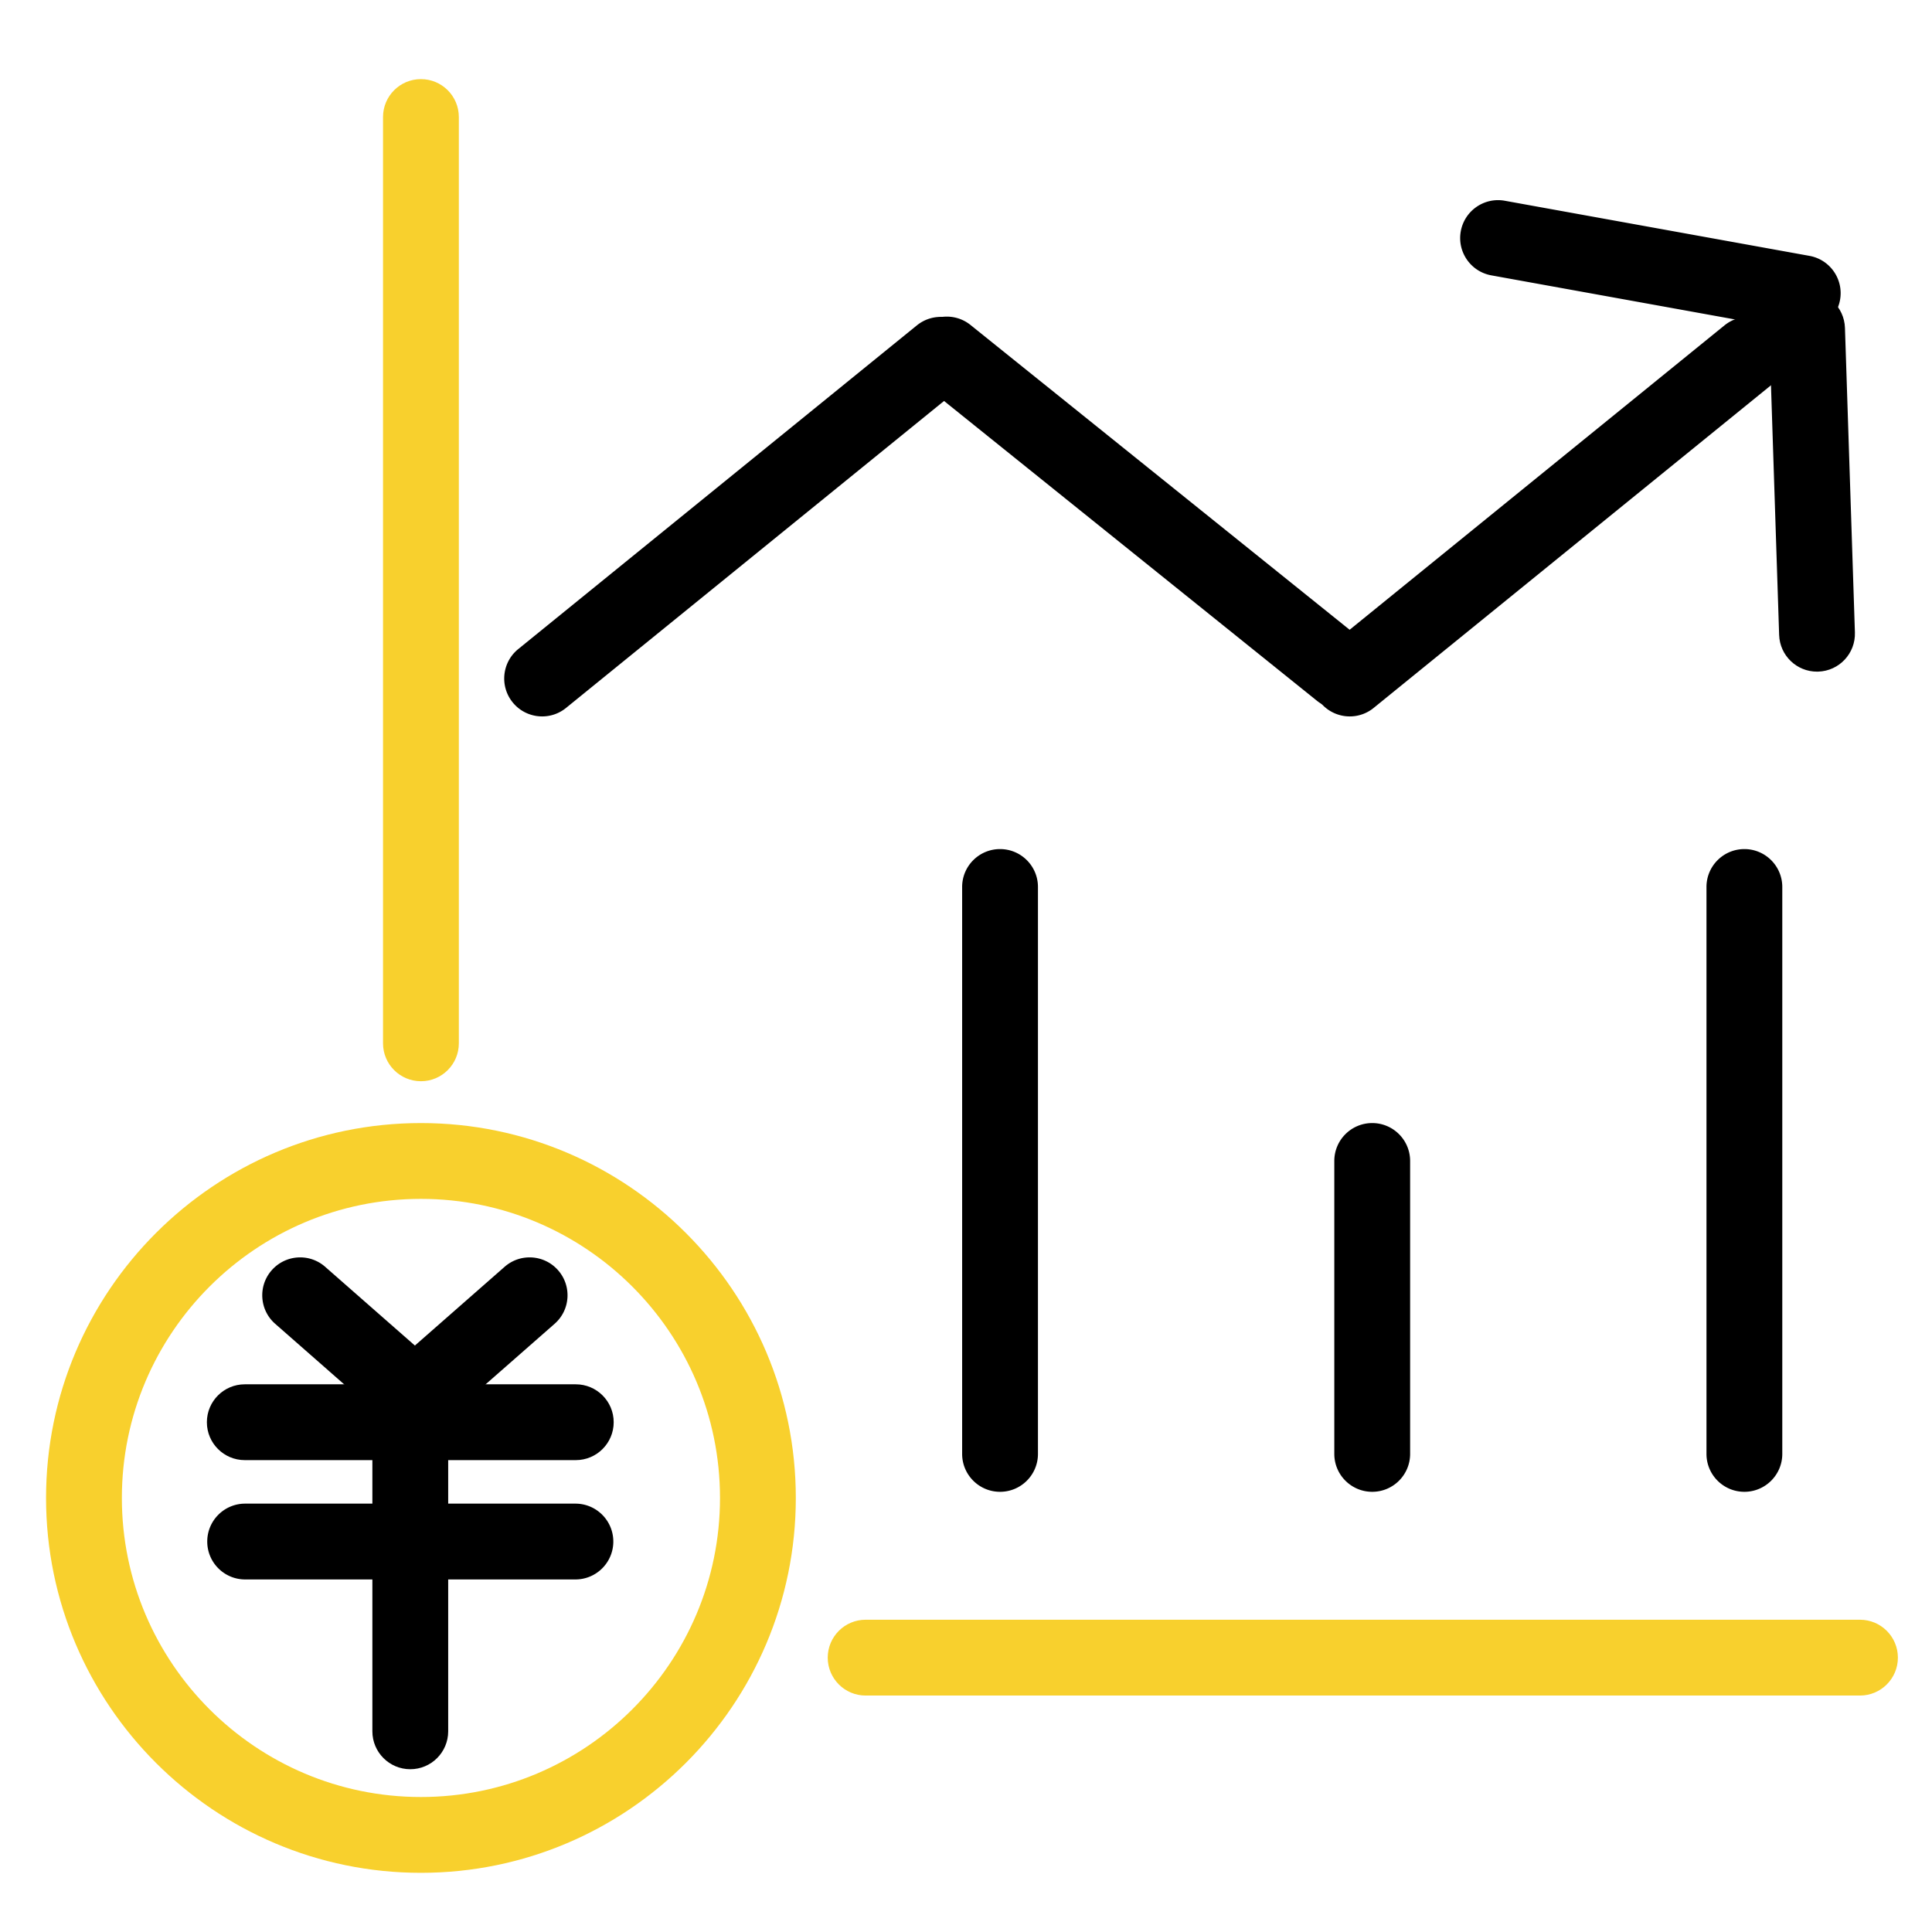 <?xml version="1.0" standalone="no"?><!DOCTYPE svg PUBLIC "-//W3C//DTD SVG 1.1//EN"
        "http://www.w3.org/Graphics/SVG/1.1/DTD/svg11.dtd">
<svg t="1650434777467" class="icon" viewBox="0 0 1024 1024" version="1.1" xmlns="http://www.w3.org/2000/svg" p-id="996"
     width="64" height="64" xmlns:xlink="http://www.w3.org/1999/xlink">
    <defs>
        <style type="text/css">@font-face { font-family: feedback-iconfont; src:
            url("//at.alicdn.com/t/font_1031158_u69w8yhxdu.woff2?t=1630033759944") format("woff2"),
            url("//at.alicdn.com/t/font_1031158_u69w8yhxdu.woff?t=1630033759944") format("woff"),
            url("//at.alicdn.com/t/font_1031158_u69w8yhxdu.ttf?t=1630033759944") format("truetype"); }
        </style>
    </defs>
    <path d="M287.352 379.716c-5.845 0-11.638-2.537-15.609-7.427-6.995-8.614-5.682-21.267 2.931-28.263l211.286-171.568c8.614-6.995 21.267-5.682 28.262 2.931s5.682 21.267-2.931 28.262L300.005 375.221a20.015 20.015 0 0 1-12.653 4.494zM715.404 379.716c-5.844 0-11.637-2.537-15.609-7.427-6.995-8.614-5.682-21.267 2.931-28.263l211.286-171.568c8.614-6.995 21.267-5.682 28.262 2.931s5.682 21.267-2.931 28.262L728.058 375.221a20.015 20.015 0 0 1-12.654 4.494z"
           p-id="997"></path>
    <path d="M710.645 375.902a20.001 20.001 0 0 1-12.576-4.434L489.227 203.572c-8.648-6.953-10.023-19.599-3.07-28.248 6.953-8.648 19.599-10.023 28.248-3.07l208.842 167.896c8.648 6.953 10.023 19.599 3.07 28.248-3.97 4.937-9.796 7.504-15.671 7.504zM955.51 175.483a20.182 20.182 0 0 1-3.599-0.324l-161.473-29.212c-10.919-1.975-18.169-12.429-16.194-23.347 1.975-10.919 12.43-18.169 23.347-16.194L959.064 135.617c10.92 1.976 18.17 12.429 16.194 23.348-1.756 9.709-10.216 16.518-19.747 16.518z"
           p-id="998"></path>
    <path d="M963.049 355.985c-10.793 0-19.714-8.569-20.069-19.436l-5.276-161.47c-0.363-11.09 8.334-20.375 19.424-20.737 11.094-0.359 20.375 8.334 20.737 19.424l5.276 161.47c0.363 11.09-8.334 20.375-19.424 20.737-0.224 0.008-0.447 0.012-0.668 0.012zM305.175 773.896H129.74c-11.096 0-20.091-8.995-20.091-20.091s8.995-20.091 20.091-20.091h175.435c11.095 0 20.091 8.995 20.091 20.091s-8.995 20.091-20.091 20.091z"
          p-id="999"></path>
    <path d="M217.457 937.723c-11.096 0-20.091-8.995-20.091-20.091V740.249c0-11.095 8.995-20.091 20.091-20.091s20.091 8.996 20.091 20.091v177.383c0 11.096-8.995 20.091-20.091 20.091z"
           p-id="1000"></path>
    <path d="M304.979 837.139H129.936c-11.095 0-20.091-8.996-20.091-20.091s8.996-20.091 20.091-20.091h175.043c11.096 0 20.091 8.996 20.091 20.091s-8.996 20.091-20.092 20.091zM221.841 761.696a20.011 20.011 0 0 1-13.245-4.991l-62.753-55.072c-8.34-7.319-9.168-20.014-1.848-28.354s20.013-9.168 28.354-1.848l62.753 55.073c8.34 7.319 9.168 20.014 1.848 28.354-3.972 4.526-9.527 6.838-15.109 6.838z"
           p-id="1001"></path>
    <path d="M217.968 761.696a20.046 20.046 0 0 1-15.11-6.839c-7.319-8.34-6.491-21.034 1.848-28.354l62.754-55.073c8.34-7.319 21.034-6.492 28.354 1.848s6.492 21.034-1.848 28.354l-62.754 55.072a20.003 20.003 0 0 1-13.244 4.992zM530.046 790.687c-11.096 0-20.091-8.996-20.091-20.091V470.122c0-11.096 8.995-20.091 20.091-20.091s20.091 8.995 20.091 20.091V770.596c0 11.096-8.995 20.091-20.091 20.091zM727.302 790.687c-11.096 0-20.091-8.996-20.091-20.091V615.34c0-11.096 8.995-20.091 20.091-20.091s20.091 8.995 20.091 20.091v155.256c0 11.096-8.995 20.091-20.091 20.091zM924.557 790.687c-11.095 0-20.091-8.996-20.091-20.091V470.122c0-11.096 8.996-20.091 20.091-20.091s20.091 8.995 20.091 20.091V770.596c0 11.096-8.996 20.091-20.091 20.091z"
           p-id="1002"></path>
    <path d="M223.103 992.637c-109.56 0-198.694-89.135-198.694-198.695s89.134-198.694 198.694-198.694c109.561 0 198.696 89.135 198.696 198.694 0 109.561-89.135 198.695-198.696 198.695z m0-357.206c-87.404 0-158.511 71.108-158.511 158.511 0 87.404 71.108 158.512 158.511 158.512s158.513-71.109 158.513-158.512-71.11-158.511-158.513-158.511zM223.104 573.072c-11.095 0-20.091-8.995-20.091-20.091V62.028c0-11.095 8.996-20.091 20.091-20.091s20.091 8.996 20.091 20.091v490.953c0 11.096-8.996 20.091-20.091 20.091zM985.83 898.675H458.808c-11.095 0-20.091-8.995-20.091-20.091s8.996-20.091 20.091-20.091h527.023c11.096 0 20.091 8.995 20.091 20.091s-8.996 20.091-20.092 20.091z"
          fill="#F8D02D" p-id="1003"></path>
</svg>